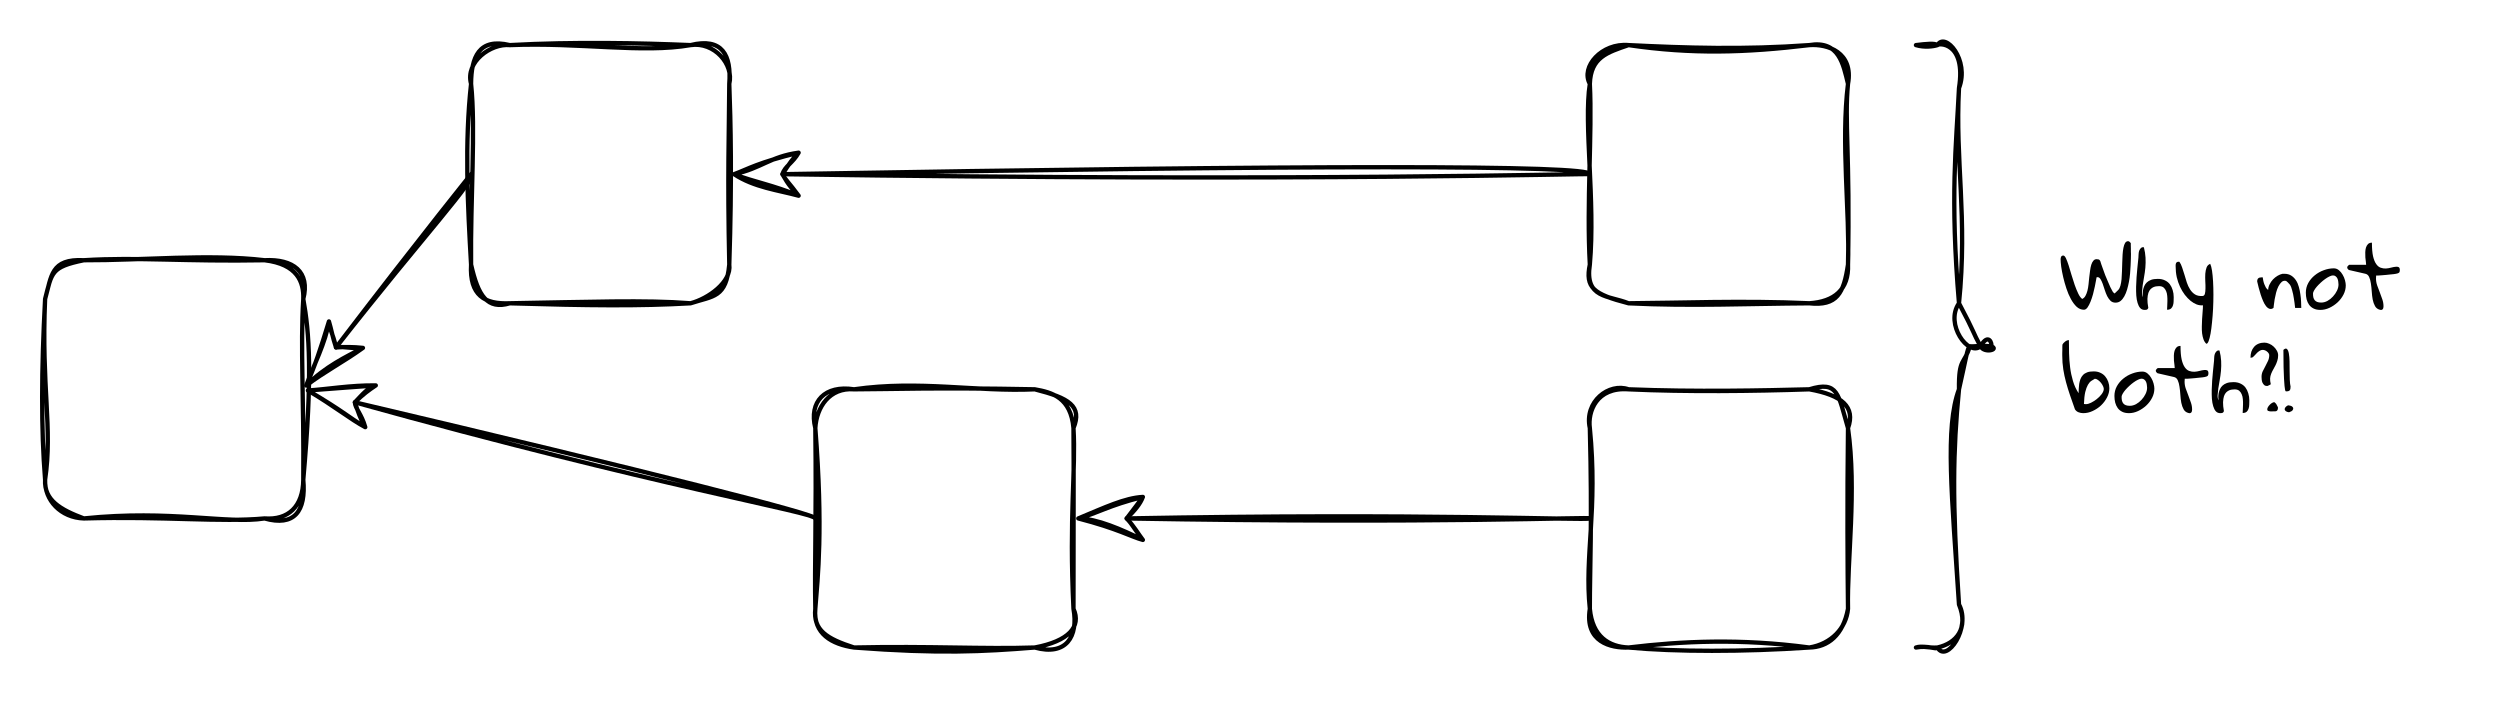 <?xml version="1.0" encoding="UTF-8" standalone="no"?>
<svg
   width="451.92pt"
   height="127.92pt"
   viewBox="0 0 451.92 127.92"
   version="1.1"
   id="svg93"
   xmlns:xlink="http://www.w3.org/1999/xlink"
   xmlns="http://www.w3.org/2000/svg"
   xmlns:svg="http://www.w3.org/2000/svg">
  <defs
     id="defs33">
    <g
       id="g31">
      <g
         id="glyph-0-0" />
      <g
         id="glyph-0-1">
        <path
           d="M 0 -9.141 C 0 -9.297 0.031 -9.441 0.094 -9.578 C 0.164 -9.723 0.297 -9.797 0.484 -9.797 C 0.648 -9.797 0.812 -9.629 0.969 -9.297 C 1.125 -8.961 1.285 -8.535 1.453 -8.016 C 1.617 -7.492 1.789 -6.922 1.969 -6.297 C 2.156 -5.672 2.348 -5.066 2.547 -4.484 C 2.754 -3.898 2.969 -3.379 3.188 -2.922 C 3.406 -2.461 3.645 -2.141 3.906 -1.953 C 4.145 -2.055 4.336 -2.238 4.484 -2.5 C 4.629 -2.758 4.75 -3.066 4.844 -3.422 C 4.938 -3.785 5.004 -4.176 5.047 -4.594 C 5.086 -5.008 5.129 -5.426 5.172 -5.844 C 5.223 -6.27 5.273 -6.68 5.328 -7.078 C 5.379 -7.484 5.453 -7.836 5.547 -8.141 C 5.641 -8.441 5.766 -8.68 5.922 -8.859 C 6.078 -9.047 6.27 -9.141 6.5 -9.141 C 6.633 -9.141 6.758 -9.125 6.875 -9.094 C 6.988 -9.07 7.086 -8.973 7.172 -8.797 C 7.211 -8.66 7.273 -8.461 7.359 -8.203 C 7.453 -7.953 7.555 -7.66 7.672 -7.328 C 7.785 -6.992 7.914 -6.633 8.062 -6.25 C 8.219 -5.875 8.375 -5.504 8.531 -5.141 C 8.688 -4.773 8.836 -4.426 8.984 -4.094 C 9.141 -3.77 9.285 -3.492 9.422 -3.266 C 9.441 -3.223 9.492 -3.16 9.578 -3.078 C 9.672 -2.992 9.734 -2.945 9.766 -2.938 L 10.422 -3.578 C 10.586 -3.754 10.719 -4.008 10.812 -4.344 C 10.906 -4.688 10.973 -5.078 11.016 -5.516 C 11.055 -5.961 11.082 -6.441 11.094 -6.953 C 11.113 -7.473 11.129 -7.984 11.141 -8.484 C 11.148 -8.992 11.172 -9.484 11.203 -9.953 C 11.234 -10.43 11.285 -10.848 11.359 -11.203 C 11.43 -11.566 11.531 -11.852 11.656 -12.062 C 11.789 -12.281 11.973 -12.391 12.203 -12.391 C 12.211 -12.391 12.223 -12.383 12.234 -12.375 C 12.254 -12.375 12.273 -12.375 12.297 -12.375 C 12.328 -12.363 12.348 -12.359 12.359 -12.359 C 12.367 -12.359 12.395 -12.336 12.438 -12.297 C 12.477 -12.266 12.516 -12.234 12.547 -12.203 C 12.578 -12.172 12.602 -12.141 12.625 -12.109 C 12.656 -12.078 12.676 -12.055 12.688 -12.047 C 12.688 -11.973 12.688 -11.844 12.688 -11.656 C 12.695 -11.477 12.703 -11.281 12.703 -11.062 C 12.703 -10.852 12.703 -10.656 12.703 -10.469 C 12.711 -10.281 12.719 -10.148 12.719 -10.078 C 12.719 -9.879 12.711 -9.602 12.703 -9.25 C 12.703 -8.895 12.688 -8.488 12.656 -8.031 C 12.633 -7.582 12.602 -7.102 12.562 -6.594 C 12.52 -6.082 12.453 -5.578 12.359 -5.078 C 12.266 -4.578 12.148 -4.098 12.016 -3.641 C 11.879 -3.18 11.711 -2.773 11.516 -2.422 C 11.316 -2.066 11.086 -1.785 10.828 -1.578 C 10.578 -1.379 10.273 -1.281 9.922 -1.281 C 9.566 -1.281 9.27 -1.391 9.031 -1.609 C 8.801 -1.836 8.598 -2.117 8.422 -2.453 C 8.254 -2.797 8.109 -3.164 7.984 -3.562 C 7.859 -3.969 7.734 -4.344 7.609 -4.688 C 7.484 -5.031 7.348 -5.316 7.203 -5.547 C 7.055 -5.773 6.879 -5.891 6.672 -5.891 C 6.648 -5.891 6.617 -5.883 6.578 -5.875 C 6.547 -5.863 6.52 -5.859 6.5 -5.859 C 6.488 -5.816 6.457 -5.641 6.406 -5.328 C 6.352 -5.016 6.281 -4.641 6.188 -4.203 C 6.102 -3.773 5.992 -3.312 5.859 -2.812 C 5.723 -2.32 5.57 -1.867 5.406 -1.453 C 5.238 -1.035 5.055 -0.688 4.859 -0.406 C 4.66 -0.133 4.445 0 4.219 0 C 3.738 0 3.301 -0.176 2.906 -0.531 C 2.52 -0.895 2.172 -1.363 1.859 -1.938 C 1.547 -2.508 1.273 -3.145 1.047 -3.844 C 0.816 -4.539 0.625 -5.223 0.469 -5.891 C 0.312 -6.566 0.191 -7.195 0.109 -7.781 C 0.035 -8.363 0 -8.816 0 -9.141 Z M 0 -9.141 "
           id="path3" />
      </g>
      <g
         id="glyph-0-2">
        <path
           d="M 0.75 -9.875 C 0.75 -9.977 0.758 -10.113 0.781 -10.281 C 0.801 -10.445 0.844 -10.602 0.906 -10.75 C 0.977 -10.906 1.066 -11.035 1.172 -11.141 C 1.273 -11.254 1.406 -11.312 1.562 -11.312 C 1.57 -11.312 1.598 -11.305 1.641 -11.297 C 1.68 -11.285 1.707 -11.281 1.719 -11.281 C 1.883 -10.656 1.984 -10.031 2.016 -9.406 C 2.047 -8.789 2.035 -8.191 1.984 -7.609 C 1.93 -7.023 1.852 -6.461 1.75 -5.922 C 1.656 -5.379 1.57 -4.879 1.5 -4.422 C 1.438 -3.973 1.395 -3.566 1.375 -3.203 C 1.363 -2.836 1.422 -2.531 1.547 -2.281 C 1.523 -2.438 1.508 -2.629 1.5 -2.859 C 1.5 -3.086 1.52 -3.32 1.562 -3.562 C 1.613 -3.812 1.691 -4.055 1.797 -4.297 C 1.898 -4.535 2.051 -4.75 2.25 -4.938 C 2.457 -5.133 2.719 -5.289 3.031 -5.406 C 3.352 -5.52 3.754 -5.578 4.234 -5.578 C 4.734 -5.578 5.16 -5.488 5.516 -5.312 C 5.879 -5.145 6.176 -4.91 6.406 -4.609 C 6.633 -4.305 6.805 -3.953 6.922 -3.547 C 7.047 -3.148 7.109 -2.727 7.109 -2.281 C 7.109 -2.062 7.102 -1.816 7.094 -1.547 C 7.094 -1.285 7.055 -1.039 6.984 -0.812 C 6.922 -0.582 6.805 -0.391 6.641 -0.234 C 6.473 -0.078 6.227 0 5.906 0 C 5.906 -0.164 5.914 -0.383 5.938 -0.656 C 5.957 -0.938 5.969 -1.234 5.969 -1.547 C 5.977 -1.859 5.969 -2.176 5.938 -2.5 C 5.914 -2.82 5.848 -3.113 5.734 -3.375 C 5.629 -3.633 5.477 -3.848 5.281 -4.016 C 5.082 -4.18 4.812 -4.266 4.469 -4.266 C 4.344 -4.266 4.191 -4.254 4.016 -4.234 C 3.836 -4.223 3.656 -4.176 3.469 -4.094 C 3.289 -4.02 3.113 -3.898 2.938 -3.734 C 2.77 -3.566 2.633 -3.336 2.531 -3.047 C 2.438 -2.754 2.379 -2.391 2.359 -1.953 C 2.348 -1.516 2.398 -0.973 2.516 -0.328 C 2.441 -0.148 2.352 -0.047 2.25 -0.016 C 2.145 0.016 2.016 0.031 1.859 0.031 C 1.523 0.031 1.254 -0.082 1.047 -0.312 C 0.848 -0.539 0.691 -0.848 0.578 -1.234 C 0.461 -1.617 0.383 -2.062 0.344 -2.562 C 0.312 -3.07 0.301 -3.602 0.312 -4.156 C 0.32 -4.707 0.348 -5.27 0.391 -5.844 C 0.441 -6.414 0.488 -6.957 0.531 -7.469 C 0.582 -7.977 0.629 -8.441 0.672 -8.859 C 0.723 -9.273 0.75 -9.613 0.75 -9.875 Z M 0.75 -9.875 "
           id="path6" />
      </g>
      <g
         id="glyph-0-3">
        <path
           d="M 0.047 -7.844 C 0.047 -7.938 0.047 -8.031 0.047 -8.125 C 0.055 -8.227 0.078 -8.32 0.109 -8.406 C 0.148 -8.488 0.203 -8.551 0.266 -8.594 C 0.328 -8.645 0.426 -8.672 0.562 -8.672 C 0.57 -8.672 0.582 -8.672 0.594 -8.672 C 0.613 -8.672 0.633 -8.672 0.656 -8.672 C 0.688 -8.66 0.711 -8.656 0.734 -8.656 C 0.922 -8.395 1.082 -8.055 1.219 -7.641 C 1.363 -7.234 1.504 -6.797 1.641 -6.328 C 1.773 -5.867 1.914 -5.406 2.062 -4.938 C 2.219 -4.469 2.414 -4.047 2.656 -3.672 C 2.895 -3.297 3.191 -2.992 3.547 -2.766 C 3.898 -2.547 4.344 -2.453 4.875 -2.484 C 5.102 -2.484 5.254 -2.609 5.328 -2.859 C 5.398 -3.117 5.438 -3.445 5.438 -3.844 C 5.445 -4.238 5.438 -4.672 5.406 -5.141 C 5.383 -5.617 5.383 -6.07 5.406 -6.5 C 5.438 -6.938 5.516 -7.316 5.641 -7.641 C 5.766 -7.961 5.984 -8.18 6.297 -8.297 C 6.43 -8.023 6.539 -7.609 6.625 -7.047 C 6.707 -6.484 6.77 -5.836 6.812 -5.109 C 6.852 -4.379 6.875 -3.582 6.875 -2.719 C 6.875 -1.863 6.852 -1.016 6.812 -0.172 C 6.77 0.672 6.707 1.484 6.625 2.266 C 6.551 3.047 6.461 3.727 6.359 4.312 C 6.254 4.895 6.133 5.352 6 5.688 C 5.863 6.031 5.723 6.18 5.578 6.141 C 5.359 5.93 5.191 5.664 5.078 5.344 C 4.961 5.02 4.879 4.66 4.828 4.266 C 4.785 3.867 4.77 3.453 4.781 3.016 C 4.789 2.578 4.805 2.133 4.828 1.688 C 4.859 1.238 4.891 0.801 4.922 0.375 C 4.961 -0.051 4.984 -0.441 4.984 -0.797 C 4.617 -0.766 4.242 -0.816 3.859 -0.953 C 3.484 -1.098 3.113 -1.316 2.75 -1.609 C 2.383 -1.91 2.035 -2.273 1.703 -2.703 C 1.379 -3.129 1.094 -3.609 0.844 -4.141 C 0.594 -4.68 0.395 -5.258 0.25 -5.875 C 0.113 -6.5 0.047 -7.156 0.047 -7.844 Z M 0.047 -7.844 "
           id="path9" />
      </g>
      <g
         id="glyph-0-4" />
      <g
         id="glyph-0-5">
        <path
           d="M 0.297 -5.109 C 0.297 -5.379 0.363 -5.57 0.5 -5.688 C 0.633 -5.801 0.848 -5.859 1.141 -5.859 L 1.297 -5.859 C 1.328 -5.703 1.359 -5.516 1.391 -5.297 C 1.43 -5.086 1.492 -4.867 1.578 -4.641 C 1.66 -4.422 1.754 -4.219 1.859 -4.031 C 1.973 -3.844 2.113 -3.691 2.281 -3.578 C 2.289 -3.93 2.379 -4.27 2.547 -4.594 C 2.711 -4.926 2.914 -5.223 3.156 -5.484 C 3.406 -5.742 3.68 -5.961 3.984 -6.141 C 4.285 -6.316 4.582 -6.438 4.875 -6.5 L 5.203 -6.5 C 5.691 -6.5 6.109 -6.391 6.453 -6.172 C 6.797 -5.953 7.082 -5.664 7.312 -5.312 C 7.539 -4.969 7.711 -4.57 7.828 -4.125 C 7.953 -3.688 8.047 -3.234 8.109 -2.766 C 8.18 -2.305 8.223 -1.863 8.234 -1.438 C 8.254 -1.008 8.266 -0.641 8.266 -0.328 L 7.156 -0.328 C 7.094 -0.941 7.016 -1.523 6.922 -2.078 C 6.891 -2.297 6.848 -2.531 6.797 -2.781 C 6.742 -3.031 6.688 -3.266 6.625 -3.484 C 6.57 -3.703 6.508 -3.906 6.438 -4.094 C 6.363 -4.281 6.281 -4.438 6.188 -4.562 C 6.156 -4.602 6.102 -4.66 6.031 -4.734 C 5.969 -4.805 5.898 -4.879 5.828 -4.953 C 5.754 -5.023 5.688 -5.082 5.625 -5.125 C 5.57 -5.176 5.539 -5.203 5.531 -5.203 C 5.227 -5.285 4.961 -5.227 4.734 -5.031 C 4.516 -4.832 4.316 -4.566 4.141 -4.234 C 3.973 -3.898 3.832 -3.52 3.719 -3.094 C 3.613 -2.664 3.523 -2.258 3.453 -1.875 C 3.391 -1.488 3.344 -1.148 3.312 -0.859 C 3.281 -0.566 3.258 -0.391 3.25 -0.328 C 3 -0.148 2.758 -0.098 2.531 -0.172 C 2.312 -0.242 2.102 -0.398 1.906 -0.641 C 1.707 -0.891 1.531 -1.195 1.375 -1.562 C 1.219 -1.926 1.07 -2.312 0.938 -2.719 C 0.812 -3.133 0.691 -3.547 0.578 -3.953 C 0.473 -4.367 0.379 -4.754 0.297 -5.109 Z M 0.297 -5.109 "
           id="path13" />
      </g>
      <g
         id="glyph-0-6">
        <path
           d="M 0.297 -3.078 C 0.297 -3.703 0.441 -4.285 0.734 -4.828 C 1.035 -5.367 1.426 -5.832 1.906 -6.219 C 2.383 -6.613 2.926 -6.922 3.531 -7.141 C 4.133 -7.367 4.742 -7.484 5.359 -7.484 C 5.703 -7.484 6.008 -7.367 6.281 -7.141 C 6.551 -6.922 6.773 -6.648 6.953 -6.328 C 7.141 -6.016 7.281 -5.68 7.375 -5.328 C 7.469 -4.973 7.516 -4.664 7.516 -4.406 C 7.516 -3.832 7.379 -3.281 7.109 -2.75 C 6.836 -2.219 6.484 -1.75 6.047 -1.344 C 5.609 -0.938 5.113 -0.602 4.562 -0.344 C 4.02 -0.094 3.477 0.031 2.938 0.031 C 2.445 0.031 2.035 -0.051 1.703 -0.219 C 1.367 -0.383 1.098 -0.609 0.891 -0.891 C 0.691 -1.172 0.539 -1.5 0.438 -1.875 C 0.344 -2.25 0.297 -2.648 0.297 -3.078 Z M 1.594 -2.938 C 1.594 -2.664 1.613 -2.43 1.656 -2.234 C 1.707 -2.035 1.789 -1.863 1.906 -1.719 C 2.02 -1.582 2.172 -1.477 2.359 -1.406 C 2.555 -1.332 2.797 -1.297 3.078 -1.297 C 3.453 -1.297 3.828 -1.395 4.203 -1.594 C 4.578 -1.801 4.91 -2.066 5.203 -2.391 C 5.504 -2.711 5.742 -3.062 5.922 -3.438 C 6.109 -3.82 6.203 -4.195 6.203 -4.562 C 6.203 -4.727 6.188 -4.906 6.156 -5.094 C 6.133 -5.289 6.086 -5.469 6.016 -5.625 C 5.941 -5.789 5.836 -5.926 5.703 -6.031 C 5.578 -6.145 5.41 -6.203 5.203 -6.203 C 5.023 -6.203 4.812 -6.141 4.562 -6.016 C 4.312 -5.898 4.051 -5.742 3.781 -5.547 C 3.52 -5.359 3.258 -5.145 3 -4.906 C 2.738 -4.664 2.5 -4.422 2.281 -4.172 C 2.07 -3.93 1.906 -3.695 1.781 -3.469 C 1.656 -3.25 1.594 -3.07 1.594 -2.938 Z M 1.594 -2.938 "
           id="path16" />
      </g>
      <g
         id="glyph-0-7">
        <path
           d="M -0.031 -7.656 C -0.031 -7.688 -0.023 -7.711 -0.016 -7.734 C -0.016 -7.754 -0.008 -7.773 0 -7.797 C 0.039 -7.848 0.098 -7.914 0.172 -8 C 0.254 -8.082 0.305 -8.125 0.328 -8.125 L 3.391 -8.125 C 3.391 -8.238 3.375 -8.414 3.344 -8.656 C 3.312 -8.895 3.281 -9.16 3.25 -9.453 C 3.227 -9.754 3.223 -10.062 3.234 -10.375 C 3.242 -10.695 3.285 -10.984 3.359 -11.234 C 3.441 -11.492 3.566 -11.707 3.734 -11.875 C 3.898 -12.039 4.133 -12.125 4.438 -12.125 C 4.438 -11.102 4.504 -10.285 4.641 -9.672 C 4.785 -9.055 4.977 -8.582 5.219 -8.25 C 5.457 -7.914 5.727 -7.695 6.031 -7.594 C 6.332 -7.488 6.641 -7.441 6.953 -7.453 C 7.273 -7.473 7.586 -7.523 7.891 -7.609 C 8.191 -7.691 8.461 -7.742 8.703 -7.766 C 8.941 -7.797 9.129 -7.773 9.266 -7.703 C 9.41 -7.629 9.484 -7.453 9.484 -7.172 C 9.484 -6.953 9.438 -6.797 9.344 -6.703 C 9.25 -6.617 9.066 -6.551 8.797 -6.5 C 8.711 -6.488 8.578 -6.469 8.391 -6.438 C 8.203 -6.414 7.988 -6.395 7.75 -6.375 C 7.52 -6.352 7.273 -6.328 7.016 -6.297 C 6.754 -6.273 6.504 -6.254 6.266 -6.234 C 6.035 -6.211 5.82 -6.195 5.625 -6.188 C 5.438 -6.188 5.297 -6.188 5.203 -6.188 C 5.203 -6.145 5.195 -6.062 5.188 -5.938 C 5.176 -5.812 5.172 -5.727 5.172 -5.688 C 5.172 -5.25 5.242 -4.816 5.391 -4.391 C 5.535 -3.973 5.691 -3.555 5.859 -3.141 C 6.023 -2.723 6.176 -2.305 6.312 -1.891 C 6.457 -1.484 6.531 -1.055 6.531 -0.609 C 6.531 -0.523 6.52 -0.441 6.5 -0.359 C 6.488 -0.273 6.457 -0.195 6.406 -0.125 C 6.363 -0.062 6.301 -0.016 6.219 0.016 C 6.133 0.055 6.016 0.051 5.859 0 C 5.473 -0.102 5.188 -0.32 5 -0.656 C 4.812 -0.988 4.672 -1.383 4.578 -1.844 C 4.492 -2.301 4.438 -2.785 4.406 -3.297 C 4.375 -3.816 4.32 -4.301 4.25 -4.75 C 4.188 -5.207 4.082 -5.594 3.938 -5.906 C 3.801 -6.227 3.578 -6.426 3.266 -6.5 L 0.328 -7.172 C 0.285 -7.172 0.223 -7.211 0.141 -7.297 C 0.066 -7.379 0.02 -7.441 0 -7.484 C -0.008 -7.504 -0.016 -7.531 -0.016 -7.562 C -0.023 -7.582 -0.031 -7.613 -0.031 -7.656 Z M -0.031 -7.656 "
           id="path19" />
      </g>
      <g
         id="glyph-0-8">
        <path
           d="M 2.594 -0.656 C 2.281 -1.562 1.984 -2.41 1.703 -3.203 C 1.43 -4.004 1.191 -4.785 0.984 -5.547 C 0.773 -6.316 0.609 -7.094 0.484 -7.875 C 0.359 -8.664 0.297 -9.516 0.297 -10.422 C 0.297 -10.484 0.297 -10.609 0.297 -10.797 C 0.305 -10.984 0.312 -11.176 0.312 -11.375 C 0.312 -11.582 0.312 -11.781 0.312 -11.969 C 0.32 -12.156 0.328 -12.285 0.328 -12.359 C 0.422 -12.555 0.582 -12.738 0.812 -12.906 C 1.039 -13.082 1.27 -13.172 1.5 -13.172 C 1.5 -12.43 1.508 -11.633 1.531 -10.781 C 1.551 -9.938 1.613 -9.094 1.719 -8.25 C 1.82 -7.414 1.992 -6.594 2.234 -5.781 C 2.473 -4.977 2.812 -4.242 3.25 -3.578 C 3.258 -3.828 3.27 -4.098 3.281 -4.391 C 3.289 -4.68 3.316 -4.973 3.359 -5.266 C 3.41 -5.555 3.484 -5.836 3.578 -6.109 C 3.68 -6.391 3.832 -6.633 4.031 -6.844 C 4.227 -7.062 4.484 -7.227 4.797 -7.344 C 5.117 -7.469 5.523 -7.523 6.016 -7.516 C 6.453 -7.516 6.844 -7.43 7.188 -7.266 C 7.539 -7.109 7.832 -6.891 8.062 -6.609 C 8.301 -6.328 8.484 -6.004 8.609 -5.641 C 8.742 -5.273 8.812 -4.883 8.812 -4.469 C 8.812 -3.906 8.672 -3.352 8.391 -2.812 C 8.117 -2.281 7.758 -1.801 7.312 -1.375 C 6.863 -0.957 6.359 -0.617 5.797 -0.359 C 5.242 -0.098 4.676 0.031 4.094 0.031 C 3.801 0.031 3.52 -0.02 3.25 -0.125 C 2.977 -0.227 2.758 -0.406 2.594 -0.656 Z M 6.188 -6.188 C 5.988 -6.082 5.773 -5.953 5.547 -5.797 C 5.328 -5.648 5.125 -5.414 4.938 -5.094 C 4.75 -4.77 4.586 -4.332 4.453 -3.781 C 4.328 -3.238 4.25 -2.52 4.219 -1.625 C 4.238 -1.625 4.289 -1.617 4.375 -1.609 C 4.469 -1.598 4.531 -1.594 4.562 -1.594 C 4.832 -1.594 5.141 -1.676 5.484 -1.844 C 5.836 -2.02 6.176 -2.234 6.5 -2.484 C 6.832 -2.742 7.117 -3.023 7.359 -3.328 C 7.609 -3.641 7.754 -3.938 7.797 -4.219 C 7.828 -4.395 7.789 -4.594 7.688 -4.812 C 7.594 -5.031 7.461 -5.242 7.297 -5.453 C 7.129 -5.66 6.945 -5.832 6.75 -5.969 C 6.551 -6.113 6.363 -6.188 6.188 -6.188 Z M 6.188 -6.188 "
           id="path22" />
      </g>
      <g
         id="glyph-0-9">
        <path
           d="M 2.938 -0.656 C 2.938 -0.77 2.977 -0.906 3.062 -1.062 C 3.156 -1.219 3.266 -1.359 3.391 -1.484 C 3.516 -1.617 3.648 -1.727 3.797 -1.812 C 3.941 -1.906 4.082 -1.953 4.219 -1.953 C 4.238 -1.953 4.289 -1.91 4.375 -1.828 C 4.469 -1.742 4.531 -1.676 4.562 -1.625 C 4.582 -1.594 4.609 -1.539 4.641 -1.469 C 4.68 -1.406 4.719 -1.336 4.75 -1.266 C 4.789 -1.203 4.82 -1.141 4.844 -1.078 C 4.863 -1.023 4.875 -0.992 4.875 -0.984 C 4.875 -0.797 4.848 -0.648 4.797 -0.547 C 4.742 -0.453 4.676 -0.383 4.594 -0.344 C 4.52 -0.312 4.426 -0.297 4.312 -0.297 C 4.207 -0.297 4.098 -0.297 3.984 -0.297 C 3.941 -0.297 3.863 -0.289 3.75 -0.281 C 3.633 -0.281 3.516 -0.285 3.391 -0.297 C 3.266 -0.316 3.156 -0.348 3.062 -0.391 C 2.977 -0.441 2.938 -0.531 2.938 -0.656 Z M 1.906 -6.531 C 1.906 -6.895 1.977 -7.234 2.125 -7.547 C 2.281 -7.867 2.441 -8.18 2.609 -8.484 C 2.773 -8.785 2.93 -9.098 3.078 -9.422 C 3.223 -9.742 3.297 -10.086 3.297 -10.453 C 3.297 -10.578 3.254 -10.695 3.172 -10.812 C 3.098 -10.926 3.004 -11.023 2.891 -11.109 C 2.785 -11.203 2.66 -11.273 2.516 -11.328 C 2.379 -11.379 2.242 -11.406 2.109 -11.406 C 1.922 -11.406 1.742 -11.352 1.578 -11.25 C 1.41 -11.145 1.254 -11.023 1.109 -10.891 C 0.961 -10.754 0.828 -10.609 0.703 -10.453 C 0.578 -10.305 0.453 -10.18 0.328 -10.078 C 0.305 -10.055 0.238 -10.035 0.125 -10.016 C 0.008 -9.992 -0.062 -9.984 -0.094 -9.984 C -0.094 -10.379 -0.039 -10.742 0.062 -11.078 C 0.176 -11.41 0.336 -11.695 0.547 -11.938 C 0.754 -12.188 1.02 -12.379 1.344 -12.516 C 1.664 -12.648 2.023 -12.719 2.422 -12.719 C 2.711 -12.719 3.004 -12.648 3.297 -12.516 C 3.598 -12.391 3.863 -12.219 4.094 -12 C 4.332 -11.781 4.523 -11.535 4.672 -11.266 C 4.828 -10.992 4.906 -10.711 4.906 -10.422 C 4.906 -10.055 4.852 -9.723 4.75 -9.422 C 4.656 -9.117 4.539 -8.836 4.406 -8.578 C 4.281 -8.328 4.145 -8.078 4 -7.828 C 3.863 -7.586 3.742 -7.336 3.641 -7.078 C 3.535 -6.816 3.473 -6.535 3.453 -6.234 C 3.441 -5.93 3.484 -5.586 3.578 -5.203 C 3.555 -5.172 3.516 -5.141 3.453 -5.109 C 3.398 -5.078 3.336 -5.047 3.266 -5.016 C 3.203 -4.984 3.133 -4.953 3.062 -4.922 C 3 -4.891 2.957 -4.875 2.938 -4.875 C 2.707 -4.875 2.523 -4.93 2.391 -5.047 C 2.266 -5.16 2.16 -5.301 2.078 -5.469 C 2.004 -5.633 1.957 -5.812 1.938 -6 C 1.914 -6.195 1.906 -6.375 1.906 -6.531 Z M 1.906 -6.531 "
           id="path25" />
      </g>
      <g
         id="glyph-0-10">
        <path
           d="M 1.469 -1.328 C 1.602 -1.328 1.734 -1.285 1.859 -1.203 C 1.984 -1.117 2.062 -1.02 2.094 -0.906 C 2.133 -0.789 2.102 -0.66 2 -0.516 C 1.906 -0.367 1.688 -0.238 1.344 -0.125 C 1.07 -0.164 0.879 -0.234 0.766 -0.328 C 0.648 -0.422 0.582 -0.52 0.562 -0.625 C 0.551 -0.738 0.578 -0.848 0.641 -0.953 C 0.711 -1.055 0.797 -1.145 0.891 -1.219 C 0.984 -1.301 1.082 -1.352 1.188 -1.375 C 1.301 -1.395 1.395 -1.379 1.469 -1.328 Z M 0.328 -11.406 C 0.609 -11.656 0.82 -11.707 0.969 -11.562 C 1.125 -11.426 1.238 -11.16 1.312 -10.766 C 1.383 -10.367 1.426 -9.895 1.438 -9.344 C 1.445 -8.789 1.453 -8.223 1.453 -7.641 C 1.461 -7.066 1.473 -6.52 1.484 -6 C 1.504 -5.488 1.551 -5.082 1.625 -4.781 C 1.625 -4.633 1.613 -4.504 1.594 -4.391 C 1.57 -4.273 1.535 -4.18 1.484 -4.109 C 1.43 -4.047 1.348 -3.992 1.234 -3.953 C 1.129 -3.922 0.984 -3.906 0.797 -3.906 C 0.773 -3.906 0.75 -3.922 0.719 -3.953 C 0.688 -3.984 0.656 -4.07 0.625 -4.219 C 0.594 -4.363 0.562 -4.586 0.531 -4.891 C 0.5 -5.203 0.469 -5.633 0.438 -6.188 C 0.414 -6.75 0.391 -7.445 0.359 -8.281 C 0.336 -9.125 0.328 -10.164 0.328 -11.406 Z M 0.328 -11.406 "
           id="path28" />
      </g>
    </g>
  </defs>
  <path
     fill="none"
     stroke-width="1.04"
     stroke-linecap="round"
     stroke-linejoin="round"
     stroke="rgb(0%, 0%, 0%)"
     stroke-opacity="1"
     stroke-miterlimit="10"
     d="M 19.681 62.139 C 33.702 62.191 49.84 60.563 63.179 62.139 M 19.681 62.139 C 32.869 61.333 44.06 62.498 63.179 62.139 M 63.179 62.139 C 70.109 61.78 74.188 64.938 72.502 71.462 M 63.179 62.139 C 71.108 63.081 72.648 67.399 72.502 71.462 M 72.502 71.462 C 73.959 79.542 74.74 89.65 72.502 114.961 M 72.502 71.462 C 71.779 83.048 72.669 95.602 72.502 114.961 M 72.502 114.961 C 73.2 122.588 70.349 126.318 63.179 124.289 M 72.502 114.961 C 72.45 121.5 68.819 124.731 63.179 124.289 M 63.179 124.289 C 54.101 125.73 40.782 122.109 19.681 124.289 M 63.179 124.289 C 52.67 125.272 39.201 123.732 19.681 124.289 M 19.681 124.289 C 14.14 124.122 10.17 119.908 10.358 114.961 M 19.681 124.289 C 14.078 122.197 10.092 119.929 10.358 114.961 M 10.358 114.961 C 12.21 102.469 9.432 92.751 10.358 71.462 M 10.358 114.961 C 9.38 102.88 9.442 88.62 10.358 71.462 M 10.358 71.462 C 12.012 65.099 11.721 63.762 19.681 62.139 M 10.358 71.462 C 11.929 65.942 11.69 61.728 19.681 62.139 "
     transform="matrix(0.751, 0, 0, 0.751, 0.375, 0.375)"
     id="path35" />
  <path
     fill="none"
     stroke-width="1.04"
     stroke-linecap="round"
     stroke-linejoin="round"
     stroke="rgb(0%, 0%, 0%)"
     stroke-opacity="1"
     stroke-miterlimit="10"
     d="M 122.208 10.358 C 139.199 9.671 154.11 12.392 165.712 10.358 M 122.208 10.358 C 137.712 9.51 153.657 9.858 165.712 10.358 M 165.712 10.358 C 173.38 8.469 175.571 12.772 175.04 19.681 M 165.712 10.358 C 171.461 9.489 176.19 15.03 175.04 19.681 M 175.04 19.681 C 175.378 28.77 175.711 42.728 175.04 63.179 M 175.04 19.681 C 174.978 31.511 174.572 41.251 175.04 63.179 M 175.04 63.179 C 174.28 71.217 171.31 70.682 165.712 72.502 M 175.04 63.179 C 175.612 67.399 169.941 71.4 165.712 72.502 M 165.712 72.502 C 154.968 71.649 140.948 72.19 122.208 72.502 M 165.712 72.502 C 153.272 73.2 141.15 73.059 122.208 72.502 M 122.208 72.502 C 116.792 74.11 114.591 70.749 112.89 63.179 M 122.208 72.502 C 116.121 72.778 112.479 70.619 112.89 63.179 M 112.89 63.179 C 112.052 48.69 111.319 33.899 112.89 19.681 M 112.89 63.179 C 112.718 47.4 114.04 30.528 112.89 19.681 M 112.89 19.681 C 112.932 13.308 114.721 8.552 122.208 10.358 M 112.89 19.681 C 111.439 14.39 117.661 9.91 122.208 10.358 "
     transform="matrix(0.751, 0, 0, 0.751, 0.375, 0.375)"
     id="path37" />
  <path
     fill="none"
     stroke-width="1.04"
     stroke-linecap="round"
     stroke-linejoin="round"
     stroke="rgb(0%, 0%, 0%)"
     stroke-opacity="1"
     stroke-miterlimit="10"
     d="M 205.069 93.209 C 220.869 90.94 234.568 93.859 248.568 93.209 M 205.069 93.209 C 214.158 93.188 224.111 92.74 248.568 93.209 M 248.568 93.209 C 252.818 93.947 257.261 95.238 257.891 102.542 M 248.568 93.209 C 256.908 95.311 260.04 97.288 257.891 102.542 M 257.891 102.542 C 257.99 112.651 257.87 126.318 257.891 146.041 M 257.891 102.542 C 258.5 112.552 256.788 123.618 257.891 146.041 M 257.891 146.041 C 259.832 150.349 256.741 153.829 248.568 155.359 M 257.891 146.041 C 259.098 152.711 256.148 157.481 248.568 155.359 M 248.568 155.359 C 236.17 156.352 225.578 156.919 205.069 155.359 M 248.568 155.359 C 236.269 155.78 223.419 154.958 205.069 155.359 M 205.069 155.359 C 199.768 154.589 195.2 152.081 195.751 146.041 M 205.069 155.359 C 198.498 153.241 195.19 151.202 195.751 146.041 M 195.751 146.041 C 196.35 138.247 197.671 127.098 195.751 102.542 M 195.751 146.041 C 195.523 135.261 196.032 124.481 195.751 102.542 M 195.751 102.542 C 194.159 96.159 198.041 92.121 205.069 93.209 M 195.751 102.542 C 196.038 97.49 199.18 92.74 205.069 93.209 "
     transform="matrix(0.751, 0, 0, 0.751, 0.375, 0.375)"
     id="path39" />
  <path
     fill="none"
     stroke-width="1.04"
     stroke-linecap="round"
     stroke-linejoin="round"
     stroke="rgb(0%, 0%, 0%)"
     stroke-opacity="1"
     stroke-miterlimit="10"
     d="M 112.89 41.428 C 113.853 40.278 101.959 54.892 80.379 83.121 M 112.89 41.428 C 114.18 42.728 102.178 55.308 80.379 83.121 "
     transform="matrix(0.751, 0, 0, 0.751, 0.375, 0.375)"
     id="path41" />
  <path
     fill="none"
     stroke-width="1.04"
     stroke-linecap="round"
     stroke-linejoin="round"
     stroke="rgb(0%, 0%, 0%)"
     stroke-opacity="1"
     stroke-miterlimit="10"
     d="M 73.21 92.298 C 74.849 87.85 77.981 81.711 78.678 76.867 M 73.21 92.298 C 75.322 87.538 76.649 83.558 78.678 76.867 M 78.678 76.867 C 78.61 78.371 79.562 79.448 80.379 83.121 M 78.678 76.867 C 79.261 78.792 79.552 80.681 80.379 83.121 M 80.379 83.121 C 81.898 82.762 84.078 83.511 86.862 83.241 M 80.379 83.121 C 82.393 83.012 84.531 82.98 86.862 83.241 M 86.862 83.241 C 82.819 85.368 77.799 87.72 73.21 92.298 M 86.862 83.241 C 82.148 86.638 77.637 88.922 73.21 92.298 "
     transform="matrix(0.751, 0, 0, 0.751, 0.375, 0.375)"
     id="path43" />
  <path
     fill="none"
     stroke-width="1.04"
     stroke-linecap="round"
     stroke-linejoin="round"
     stroke="rgb(0%, 0%, 0%)"
     stroke-opacity="1"
     stroke-miterlimit="10"
     d="M 195.751 124.289 C 196.698 123.488 157.06 113.348 84.921 96.341 M 195.751 124.289 C 195.798 122.822 157.929 116.672 84.921 96.341 "
     transform="matrix(0.751, 0, 0, 0.751, 0.375, 0.375)"
     id="path45" />
  <path
     fill="none"
     stroke-width="1.04"
     stroke-linecap="round"
     stroke-linejoin="round"
     stroke="rgb(0%, 0%, 0%)"
     stroke-opacity="1"
     stroke-miterlimit="10"
     d="M 73.621 93.49 C 78.002 93.24 83.922 92.189 89.952 92.272 M 73.621 93.49 C 79.38 93.011 86.43 92.548 89.952 92.272 M 89.952 92.272 C 88.022 92.819 86.81 94.379 84.921 96.341 M 89.952 92.272 C 88.292 93.38 86.862 94.411 84.921 96.341 M 84.921 96.341 C 84.968 97.782 86.539 99.171 87.418 102.318 M 84.921 96.341 C 85.561 98.25 86.289 100.518 87.418 102.318 M 87.418 102.318 C 82.96 99.65 82.419 98.682 73.621 93.49 M 87.418 102.318 C 83.818 100.409 80.072 97.298 73.621 93.49 "
     transform="matrix(0.751, 0, 0, 0.751, 0.375, 0.375)"
     id="path47" />
  <path
     fill="none"
     stroke-width="1.04"
     stroke-linecap="round"
     stroke-linejoin="round"
     stroke="rgb(0%, 0%, 0%)"
     stroke-opacity="1"
     stroke-miterlimit="10"
     d="M 382.18 124.289 C 383.132 123.841 345.768 125.631 270.7 124.289 M 382.18 124.289 C 380.999 124.82 343.151 122.931 270.7 124.289 "
     transform="matrix(0.751, 0, 0, 0.751, 0.375, 0.375)"
     id="path49" />
  <path
     fill="none"
     stroke-width="1.04"
     stroke-linecap="round"
     stroke-linejoin="round"
     stroke="rgb(0%, 0%, 0%)"
     stroke-opacity="1"
     stroke-miterlimit="10"
     d="M 259.051 124.289 C 265.502 121.62 270.19 119.362 274.591 119.112 M 259.051 124.289 C 263.531 123.082 266.309 121.173 274.591 119.112 M 274.591 119.112 C 273.983 120.808 272.578 122.432 270.7 124.289 M 274.591 119.112 C 273.759 120.273 272.411 122.067 270.7 124.289 M 270.7 124.289 C 272.042 125.688 271.86 125.87 274.591 129.46 M 270.7 124.289 C 272.448 126.177 273.488 128.019 274.591 129.46 M 274.591 129.46 C 269.508 126.947 263.531 124.32 259.051 124.289 M 274.591 129.46 C 271.87 128.748 268.541 126.739 259.051 124.289 "
     transform="matrix(0.751, 0, 0, 0.751, 0.375, 0.375)"
     id="path51" />
  <path
     fill="none"
     stroke-width="1.04"
     stroke-linecap="round"
     stroke-linejoin="round"
     stroke="rgb(0%, 0%, 0%)"
     stroke-opacity="1"
     stroke-miterlimit="10"
     d="M 391.498 10.358 C 406.711 12.59 419.67 12.199 435.002 10.358 M 391.498 10.358 C 405.228 11.039 419.311 11.492 435.002 10.358 M 435.002 10.358 C 442.161 9.14 443.191 14.978 444.32 19.681 M 435.002 10.358 C 439.398 10.02 445.709 12.08 444.32 19.681 M 444.32 19.681 C 442.572 33.879 444.773 50.511 444.32 63.179 M 444.32 19.681 C 443.441 28.629 444.84 36.74 444.32 63.179 M 444.32 63.179 C 444.58 69.162 441.032 72.128 435.002 72.502 M 444.32 63.179 C 443.3 70.109 441.687 73.22 435.002 72.502 M 435.002 72.502 C 420.092 72.591 406.69 73.241 391.498 72.502 M 435.002 72.502 C 419.108 71.779 403.37 72.44 391.498 72.502 M 391.498 72.502 C 386.67 70.552 380.901 71.41 382.18 63.179 M 391.498 72.502 C 382.982 70.312 381.041 68.741 382.18 63.179 M 382.18 63.179 C 383.538 47.821 380.651 29.238 382.18 19.681 M 382.18 63.179 C 381.358 48.368 382.779 31.709 382.18 19.681 M 382.18 19.681 C 382.399 13.292 386.332 12.132 391.498 10.358 M 382.18 19.681 C 379.902 15.581 385.052 9.77 391.498 10.358 "
     transform="matrix(0.751, 0, 0, 0.751, 0.375, 0.375)"
     id="path53" />
  <path
     fill="none"
     stroke-width="1.04"
     stroke-linecap="round"
     stroke-linejoin="round"
     stroke="rgb(0%, 0%, 0%)"
     stroke-opacity="1"
     stroke-miterlimit="10"
     d="M 391.498 93.209 C 405.53 93.849 421.408 93.661 435.002 93.209 M 391.498 93.209 C 407.533 93.859 424.311 93.49 435.002 93.209 M 435.002 93.209 C 442.889 94.619 446.172 97.449 444.32 102.542 M 435.002 93.209 C 441.989 91.07 441.942 94.348 444.32 102.542 M 444.32 102.542 C 446.469 117.76 444.07 134.091 444.32 146.041 M 444.32 102.542 C 444.101 120.439 444.211 136.51 444.32 146.041 M 444.32 146.041 C 443.129 152.43 439.461 155.281 435.002 155.359 M 444.32 146.041 C 443.93 150.65 440.278 154.531 435.002 155.359 M 435.002 155.359 C 418.422 153.148 404.323 153.819 391.498 155.359 M 435.002 155.359 C 419.249 156.42 402.783 156.42 391.498 155.359 M 391.498 155.359 C 386.779 155.182 382.789 152.742 382.18 146.041 M 391.498 155.359 C 387.258 155.53 380.89 154.079 382.18 146.041 M 382.18 146.041 C 380.838 133.243 384.142 122.432 382.18 102.542 M 382.18 146.041 C 382.17 136.229 382.768 125.662 382.18 102.542 M 382.18 102.542 C 380.781 96.138 386.79 91.56 391.498 93.209 M 382.18 102.542 C 381.639 98.671 383.72 92.6 391.498 93.209 "
     transform="matrix(0.751, 0, 0, 0.751, 0.375, 0.375)"
     id="path55" />
  <path
     fill="none"
     stroke-width="1.04"
     stroke-linecap="round"
     stroke-linejoin="round"
     stroke="rgb(0%, 0%, 0%)"
     stroke-opacity="1"
     stroke-miterlimit="10"
     d="M 382.18 41.428 C 382.742 41.178 315.79 43.321 187.849 41.428 M 382.18 41.428 C 382.441 39.19 315.998 39.18 187.849 41.428 "
     transform="matrix(0.751, 0, 0, 0.751, 0.375, 0.375)"
     id="path57" />
  <path
     fill="none"
     stroke-width="1.04"
     stroke-linecap="round"
     stroke-linejoin="round"
     stroke="rgb(0%, 0%, 0%)"
     stroke-opacity="1"
     stroke-miterlimit="10"
     d="M 176.2 41.428 C 182.781 40.028 184.831 37.198 191.73 36.251 M 176.2 41.428 C 179.67 40.142 181.902 38.639 191.73 36.251 M 191.73 36.251 C 190.388 38.681 188.359 39.549 187.849 41.428 M 191.73 36.251 C 190.512 37.432 189.472 38.852 187.849 41.428 M 187.849 41.428 C 188.192 41.948 188.988 43.899 191.73 46.609 M 187.849 41.428 C 188.509 42.78 189.472 43.519 191.73 46.609 M 191.73 46.609 C 186.798 45.262 181.018 44.612 176.2 41.428 M 191.73 46.609 C 185.518 43.992 181.028 43.332 176.2 41.428 "
     transform="matrix(0.751, 0, 0, 0.751, 0.375, 0.375)"
     id="path59" />
  <g
     fill="#000000"
     fill-opacity="1"
     id="g75">
    <use
       xlink:href="#glyph-0-1"
       x="372.492"
       y="55.991"
       id="use61" />
    <use
       xlink:href="#glyph-0-2"
       x="385.828"
       y="55.991"
       id="use63" />
    <use
       xlink:href="#glyph-0-3"
       x="393.24"
       y="55.991"
       id="use65" />
    <use
       xlink:href="#glyph-0-4"
       x="400.728"
       y="55.991"
       id="use67" />
    <use
       xlink:href="#glyph-0-5"
       x="407.729"
       y="55.991"
       id="use69" />
    <use
       xlink:href="#glyph-0-6"
       x="416.524"
       y="55.991"
       id="use71" />
    <use
       xlink:href="#glyph-0-7"
       x="424.33"
       y="55.991"
       id="use73" />
  </g>
  <g
     fill="#000000"
     fill-opacity="1"
     id="g89">
    <use
       xlink:href="#glyph-0-8"
       x="372.492"
       y="74.654"
       id="use77" />
    <use
       xlink:href="#glyph-0-6"
       x="381.924"
       y="74.654"
       id="use79" />
    <use
       xlink:href="#glyph-0-7"
       x="389.731"
       y="74.654"
       id="use81" />
    <use
       xlink:href="#glyph-0-2"
       x="399.497"
       y="74.654"
       id="use83" />
    <use
       xlink:href="#glyph-0-9"
       x="406.909"
       y="74.654"
       id="use85" />
    <use
       xlink:href="#glyph-0-10"
       x="412.438"
       y="74.654"
       id="use87" />
  </g>
  <path
     fill="none"
     stroke-width="1.04"
     stroke-linecap="round"
     stroke-linejoin="round"
     stroke="rgb(0%, 0%, 0%)"
     stroke-opacity="1"
     stroke-miterlimit="10"
     d="M 481.61 10.358 C 479.591 10.961 477.458 10.691 476.428 10.358 M 481.61 10.358 C 479.04 10.051 477.058 9.848 476.428 10.358 M 476.428 10.358 C 474.602 7.091 468.619 13.89 471.252 20.711 M 476.428 10.358 C 476.272 9.869 469.462 9.479 471.252 20.711 M 471.252 20.711 C 471.912 34.461 473.431 46.812 471.252 72.502 M 471.252 20.711 C 472.198 38.259 469.15 51.708 471.252 72.502 M 471.252 72.502 C 467.298 79.953 468.052 79.219 466.07 82.861 M 471.252 72.502 C 474.743 77.518 468.942 85.379 466.07 82.861 M 466.07 82.861 C 465.799 82.809 465.019 82.819 463.479 82.861 M 466.07 82.861 C 465.43 82.731 464.41 82.762 463.479 82.861 M 463.479 82.861 C 461.471 83.579 465.118 84.65 466.07 82.861 M 463.479 82.861 C 463.219 82.299 464.098 79.432 466.07 82.861 M 466.07 82.861 C 466.949 82.731 467.199 82.918 468.661 82.861 M 466.07 82.861 C 467.058 82.71 467.839 83.022 468.661 82.861 M 468.661 82.861 C 469.223 83.163 469.592 85.92 471.252 93.209 M 468.661 82.861 C 469.93 87.319 471.361 85.478 471.252 93.209 M 471.252 93.209 C 474.68 102.37 472.968 118.779 471.252 145 M 471.252 93.209 C 472.708 108.27 472.901 119.768 471.252 145 M 471.252 145 C 468.229 150.551 474.269 159.281 476.428 155.359 M 471.252 145 C 468.9 150.801 471.881 154.339 476.428 155.359 M 476.428 155.359 C 476.772 155.962 478.421 154.781 481.61 155.359 M 476.428 155.359 C 478.478 155.53 480.2 154.859 481.61 155.359 "
     transform="matrix(-0.751, 0, 0, 0.751, 708.033, 0.375)"
     id="path91" />
</svg>
